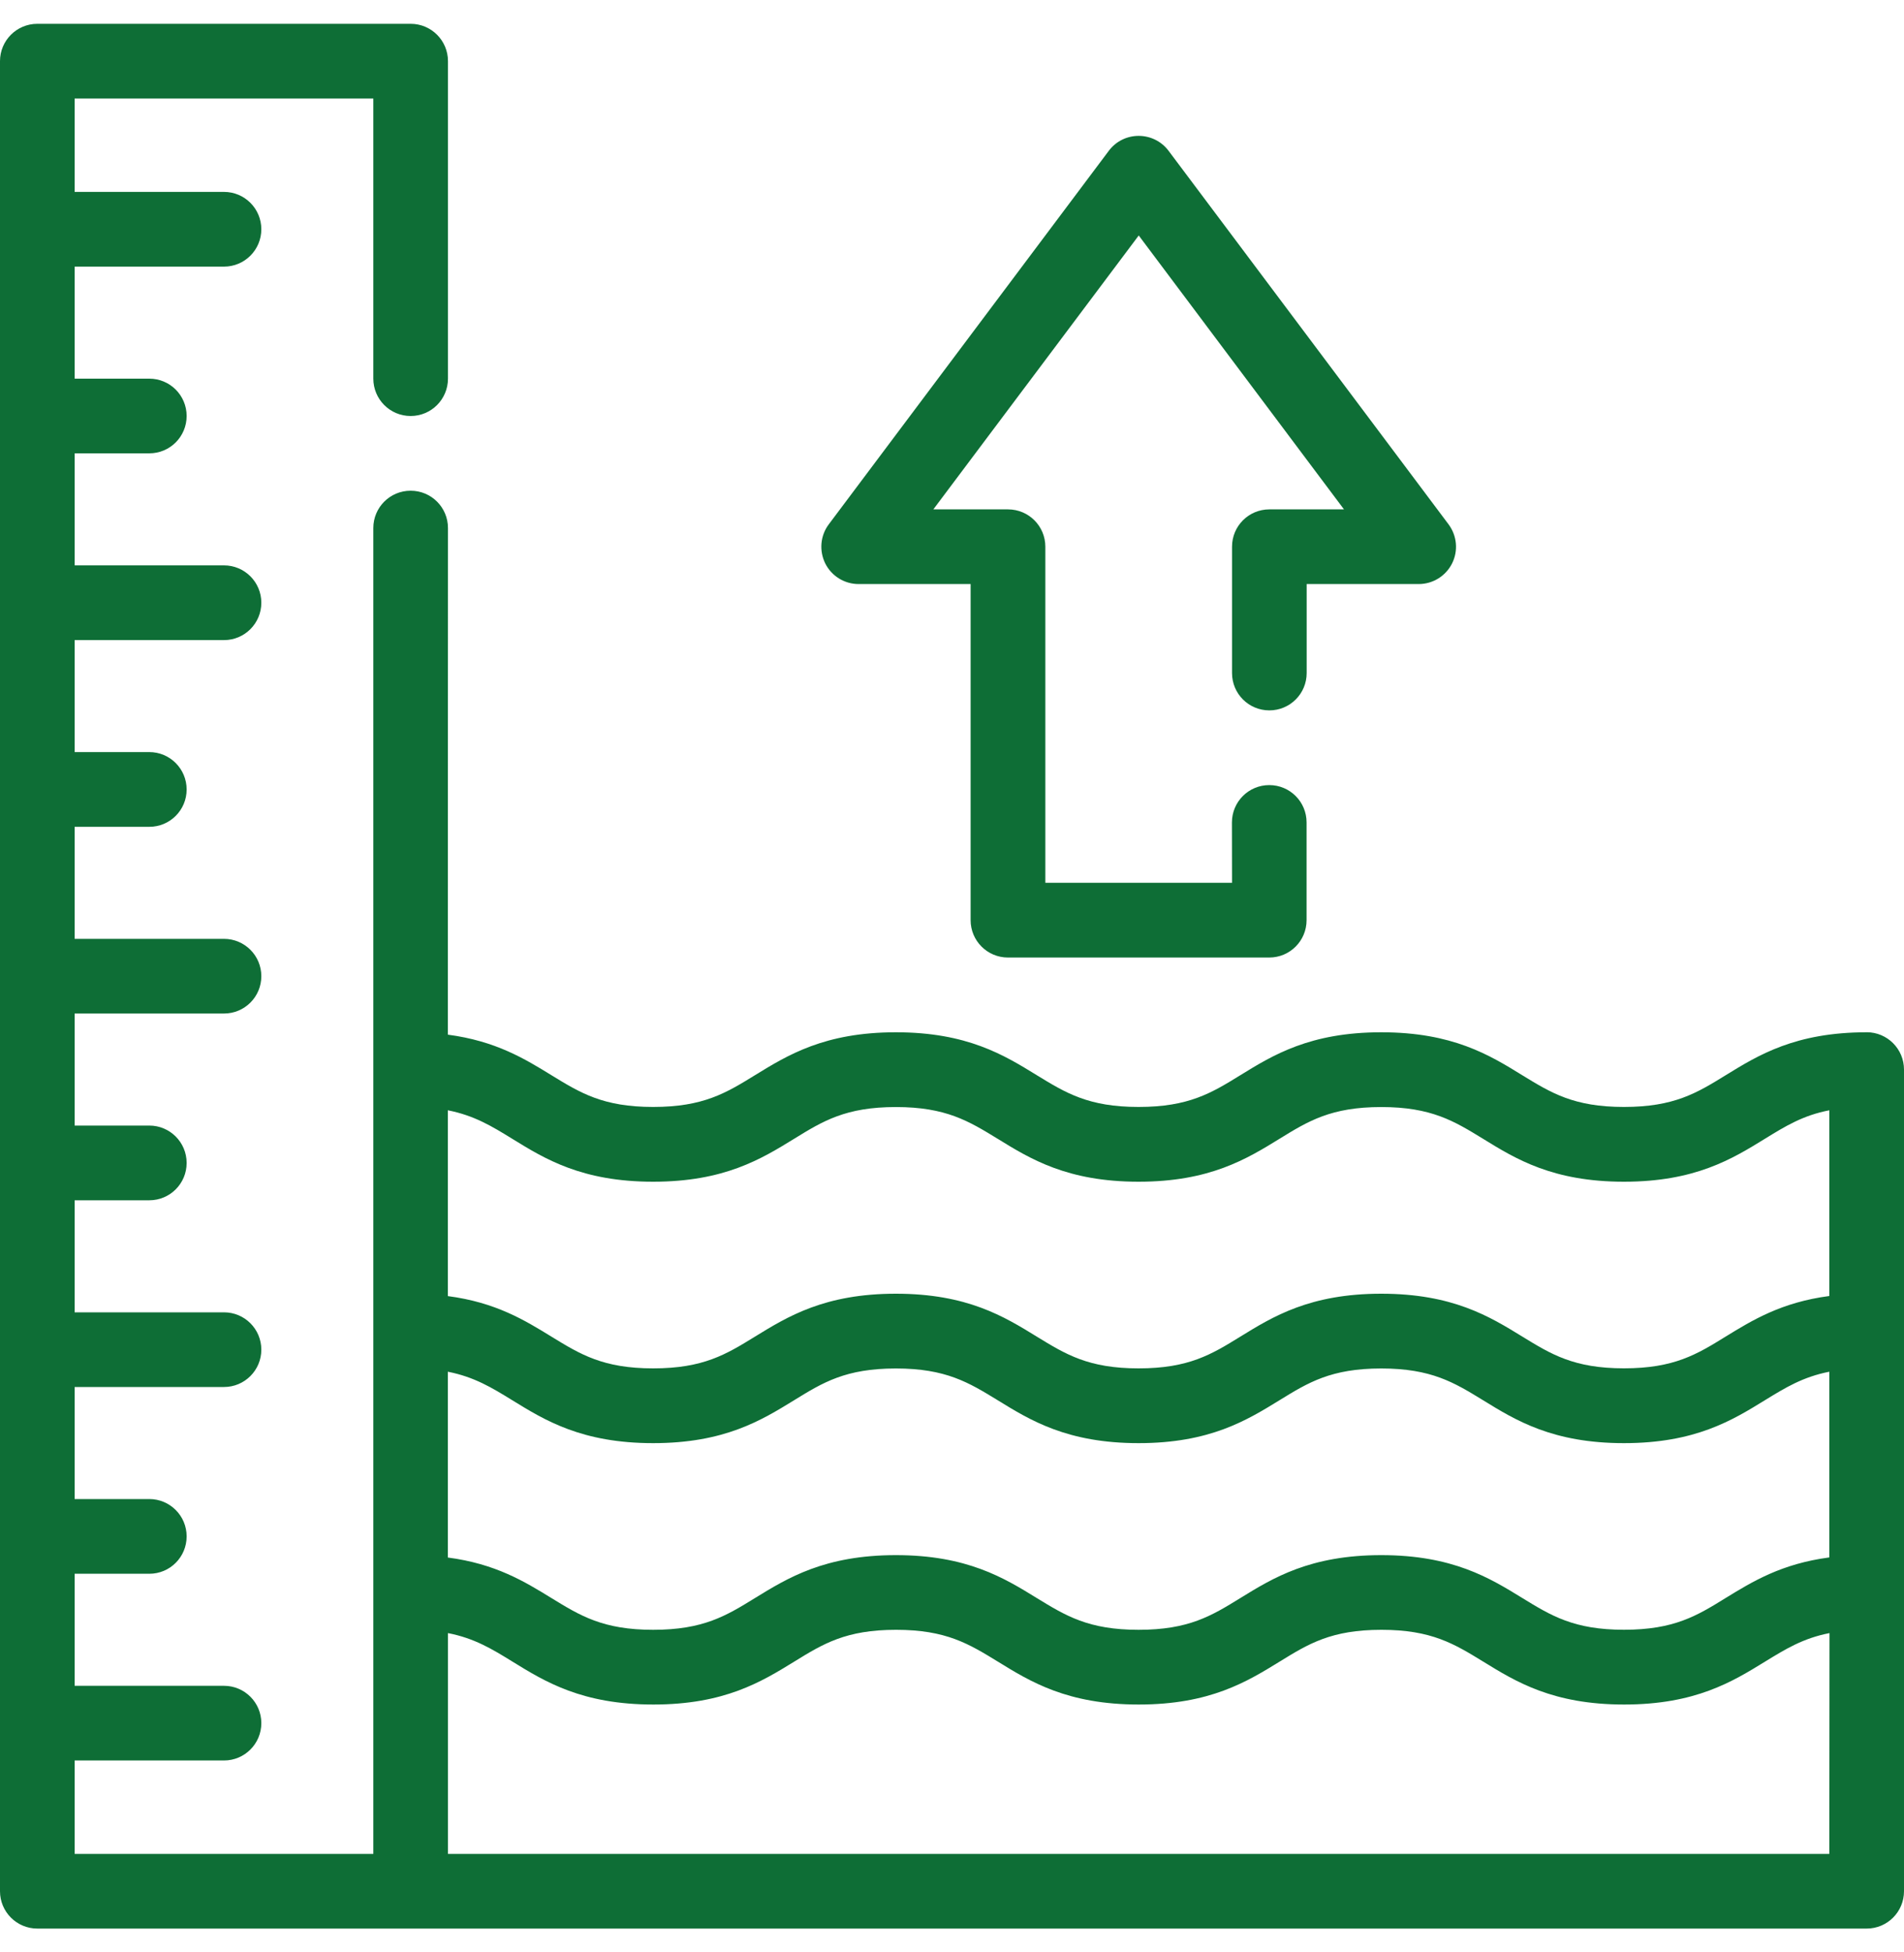 <svg width="40" height="41" viewBox="0 0 40 41" fill="none" xmlns="http://www.w3.org/2000/svg">
<path d="M39.216 21.678C37.718 21.678 36.941 22.157 36.255 22.579C35.65 22.952 35.171 23.246 34.117 23.246C33.065 23.246 32.586 22.951 31.979 22.579C31.293 22.155 30.515 21.678 29.018 21.678C27.521 21.678 26.743 22.157 26.058 22.579C25.453 22.952 24.974 23.246 23.92 23.246C22.867 23.246 22.389 22.951 21.781 22.579C21.096 22.157 20.318 21.678 18.821 21.678C17.324 21.678 16.548 22.157 15.861 22.579C15.255 22.952 14.776 23.246 13.722 23.246C12.67 23.246 12.191 22.951 11.584 22.579C11.029 22.238 10.415 21.86 9.408 21.728L9.411 11.089C9.411 10.655 9.061 10.305 8.627 10.305C8.193 10.305 7.843 10.655 7.843 11.089V38.932H1.568V36.97H4.706C5.139 36.97 5.49 36.619 5.49 36.186C5.49 35.752 5.139 35.402 4.706 35.402H1.568V33.049H3.137C3.571 33.049 3.921 32.698 3.921 32.264C3.921 31.831 3.57 31.48 3.137 31.48H1.568V29.127H4.706C5.139 29.127 5.49 28.776 5.49 28.343C5.49 27.909 5.139 27.559 4.706 27.559H1.568V25.206H3.137C3.571 25.206 3.921 24.855 3.921 24.422C3.921 23.988 3.57 23.637 3.137 23.637H1.568V21.284H4.706C5.139 21.284 5.49 20.934 5.49 20.5C5.49 20.067 5.139 19.716 4.706 19.716H1.568V17.363H3.137C3.571 17.363 3.921 17.012 3.921 16.579C3.921 16.145 3.57 15.794 3.137 15.794H1.568V13.442H4.706C5.139 13.442 5.49 13.091 5.49 12.657C5.49 12.224 5.139 11.873 4.706 11.873H1.568V9.52H3.137C3.571 9.52 3.921 9.169 3.921 8.736C3.921 8.302 3.57 7.952 3.137 7.952H1.568V5.599H4.706C5.139 5.599 5.49 5.248 5.49 4.814C5.49 4.381 5.139 4.03 4.706 4.03H1.568V2.069H7.843V7.951C7.843 8.385 8.193 8.736 8.627 8.736C9.061 8.736 9.411 8.385 9.411 7.951V1.284C9.411 0.851 9.061 0.5 8.627 0.5H0.784C0.351 0.5 0 0.851 0 1.284V39.716C0 40.149 0.351 40.5 0.784 40.5H39.216C39.649 40.5 40 40.149 40 39.716V22.461C40 22.028 39.649 21.677 39.216 21.677L39.216 21.678ZM38.431 38.932H9.411V34.295C9.965 34.403 10.334 34.627 10.766 34.894C11.451 35.316 12.229 35.795 13.726 35.795C15.223 35.795 15.999 35.316 16.686 34.894C17.292 34.52 17.771 34.226 18.825 34.226C19.877 34.226 20.356 34.522 20.963 34.894C21.648 35.316 22.426 35.795 23.923 35.795C25.42 35.795 26.196 35.316 26.883 34.894C27.489 34.52 27.968 34.226 29.022 34.226C30.074 34.226 30.553 34.522 31.16 34.894C31.846 35.316 32.623 35.795 34.12 35.795C35.617 35.795 36.395 35.316 37.081 34.894C37.513 34.629 37.88 34.403 38.435 34.295L38.431 38.932ZM38.431 32.706C37.425 32.838 36.811 33.216 36.255 33.557C35.65 33.931 35.171 34.225 34.117 34.225C33.065 34.225 32.586 33.929 31.979 33.557C31.293 33.135 30.515 32.658 29.018 32.658C27.521 32.658 26.743 33.137 26.058 33.559C25.453 33.932 24.974 34.226 23.92 34.226C22.867 34.226 22.389 33.931 21.781 33.559C21.096 33.137 20.318 32.658 18.821 32.658C17.324 32.658 16.548 33.137 15.861 33.559C15.255 33.932 14.776 34.226 13.722 34.226C12.67 34.226 12.191 33.931 11.584 33.559C11.029 33.218 10.415 32.839 9.408 32.708V28.806C9.962 28.915 10.33 29.139 10.762 29.405C11.447 29.827 12.225 30.306 13.722 30.306C15.22 30.306 15.996 29.827 16.683 29.405C17.288 29.032 17.767 28.738 18.821 28.738C19.873 28.738 20.352 29.033 20.96 29.405C21.645 29.827 22.423 30.306 23.92 30.306C25.417 30.306 26.193 29.827 26.88 29.405C27.485 29.032 27.965 28.738 29.018 28.738C30.07 28.738 30.55 29.033 31.157 29.405C31.842 29.827 32.62 30.306 34.117 30.306C35.614 30.306 36.392 29.827 37.077 29.405C37.509 29.14 37.876 28.915 38.431 28.806V32.706ZM38.431 27.216C37.425 27.348 36.811 27.726 36.255 28.067C35.65 28.441 35.171 28.735 34.117 28.735C33.065 28.735 32.586 28.439 31.979 28.067C31.293 27.645 30.515 27.168 29.018 27.168C27.521 27.168 26.743 27.647 26.058 28.069C25.453 28.442 24.974 28.736 23.92 28.736C22.867 28.736 22.389 28.441 21.781 28.069C21.096 27.647 20.318 27.168 18.821 27.168C17.324 27.168 16.548 27.647 15.861 28.069C15.255 28.442 14.776 28.736 13.722 28.736C12.67 28.736 12.191 28.441 11.584 28.069C11.029 27.728 10.415 27.349 9.408 27.218V23.316C9.962 23.425 10.33 23.649 10.762 23.915C11.447 24.337 12.225 24.816 13.722 24.816C15.22 24.816 15.996 24.337 16.683 23.915C17.288 23.542 17.767 23.248 18.821 23.248C19.873 23.248 20.352 23.543 20.96 23.915C21.645 24.337 22.423 24.816 23.92 24.816C25.417 24.816 26.193 24.337 26.88 23.915C27.485 23.542 27.965 23.248 29.018 23.248C30.07 23.248 30.55 23.543 31.157 23.915C31.842 24.337 32.62 24.816 34.117 24.816C35.614 24.816 36.392 24.337 37.077 23.915C37.509 23.649 37.876 23.423 38.431 23.316V27.216Z" fill="#0E6E36"/>
<path d="M18.038 12.265H20.391V19.323C20.391 19.757 20.742 20.108 21.175 20.108H26.665C27.099 20.108 27.449 19.757 27.449 19.323V17.271C27.449 16.837 27.099 16.487 26.665 16.487C26.232 16.487 25.881 16.837 25.881 17.271L25.883 18.539H21.961V11.481C21.961 11.047 21.61 10.697 21.177 10.697H19.608L23.923 4.945L28.235 10.697H26.667C26.233 10.697 25.883 11.047 25.883 11.481V14.134C25.883 14.568 26.233 14.918 26.667 14.918C27.1 14.918 27.451 14.568 27.451 14.134V12.265H29.804C30.101 12.265 30.372 12.098 30.506 11.832C30.639 11.565 30.609 11.249 30.431 11.01L24.55 3.167C24.236 2.75 23.608 2.748 23.294 3.167L17.412 11.01C17.233 11.247 17.206 11.565 17.337 11.832C17.47 12.098 17.741 12.265 18.038 12.265H18.038Z" fill="#0E6E36"/>
</svg>
